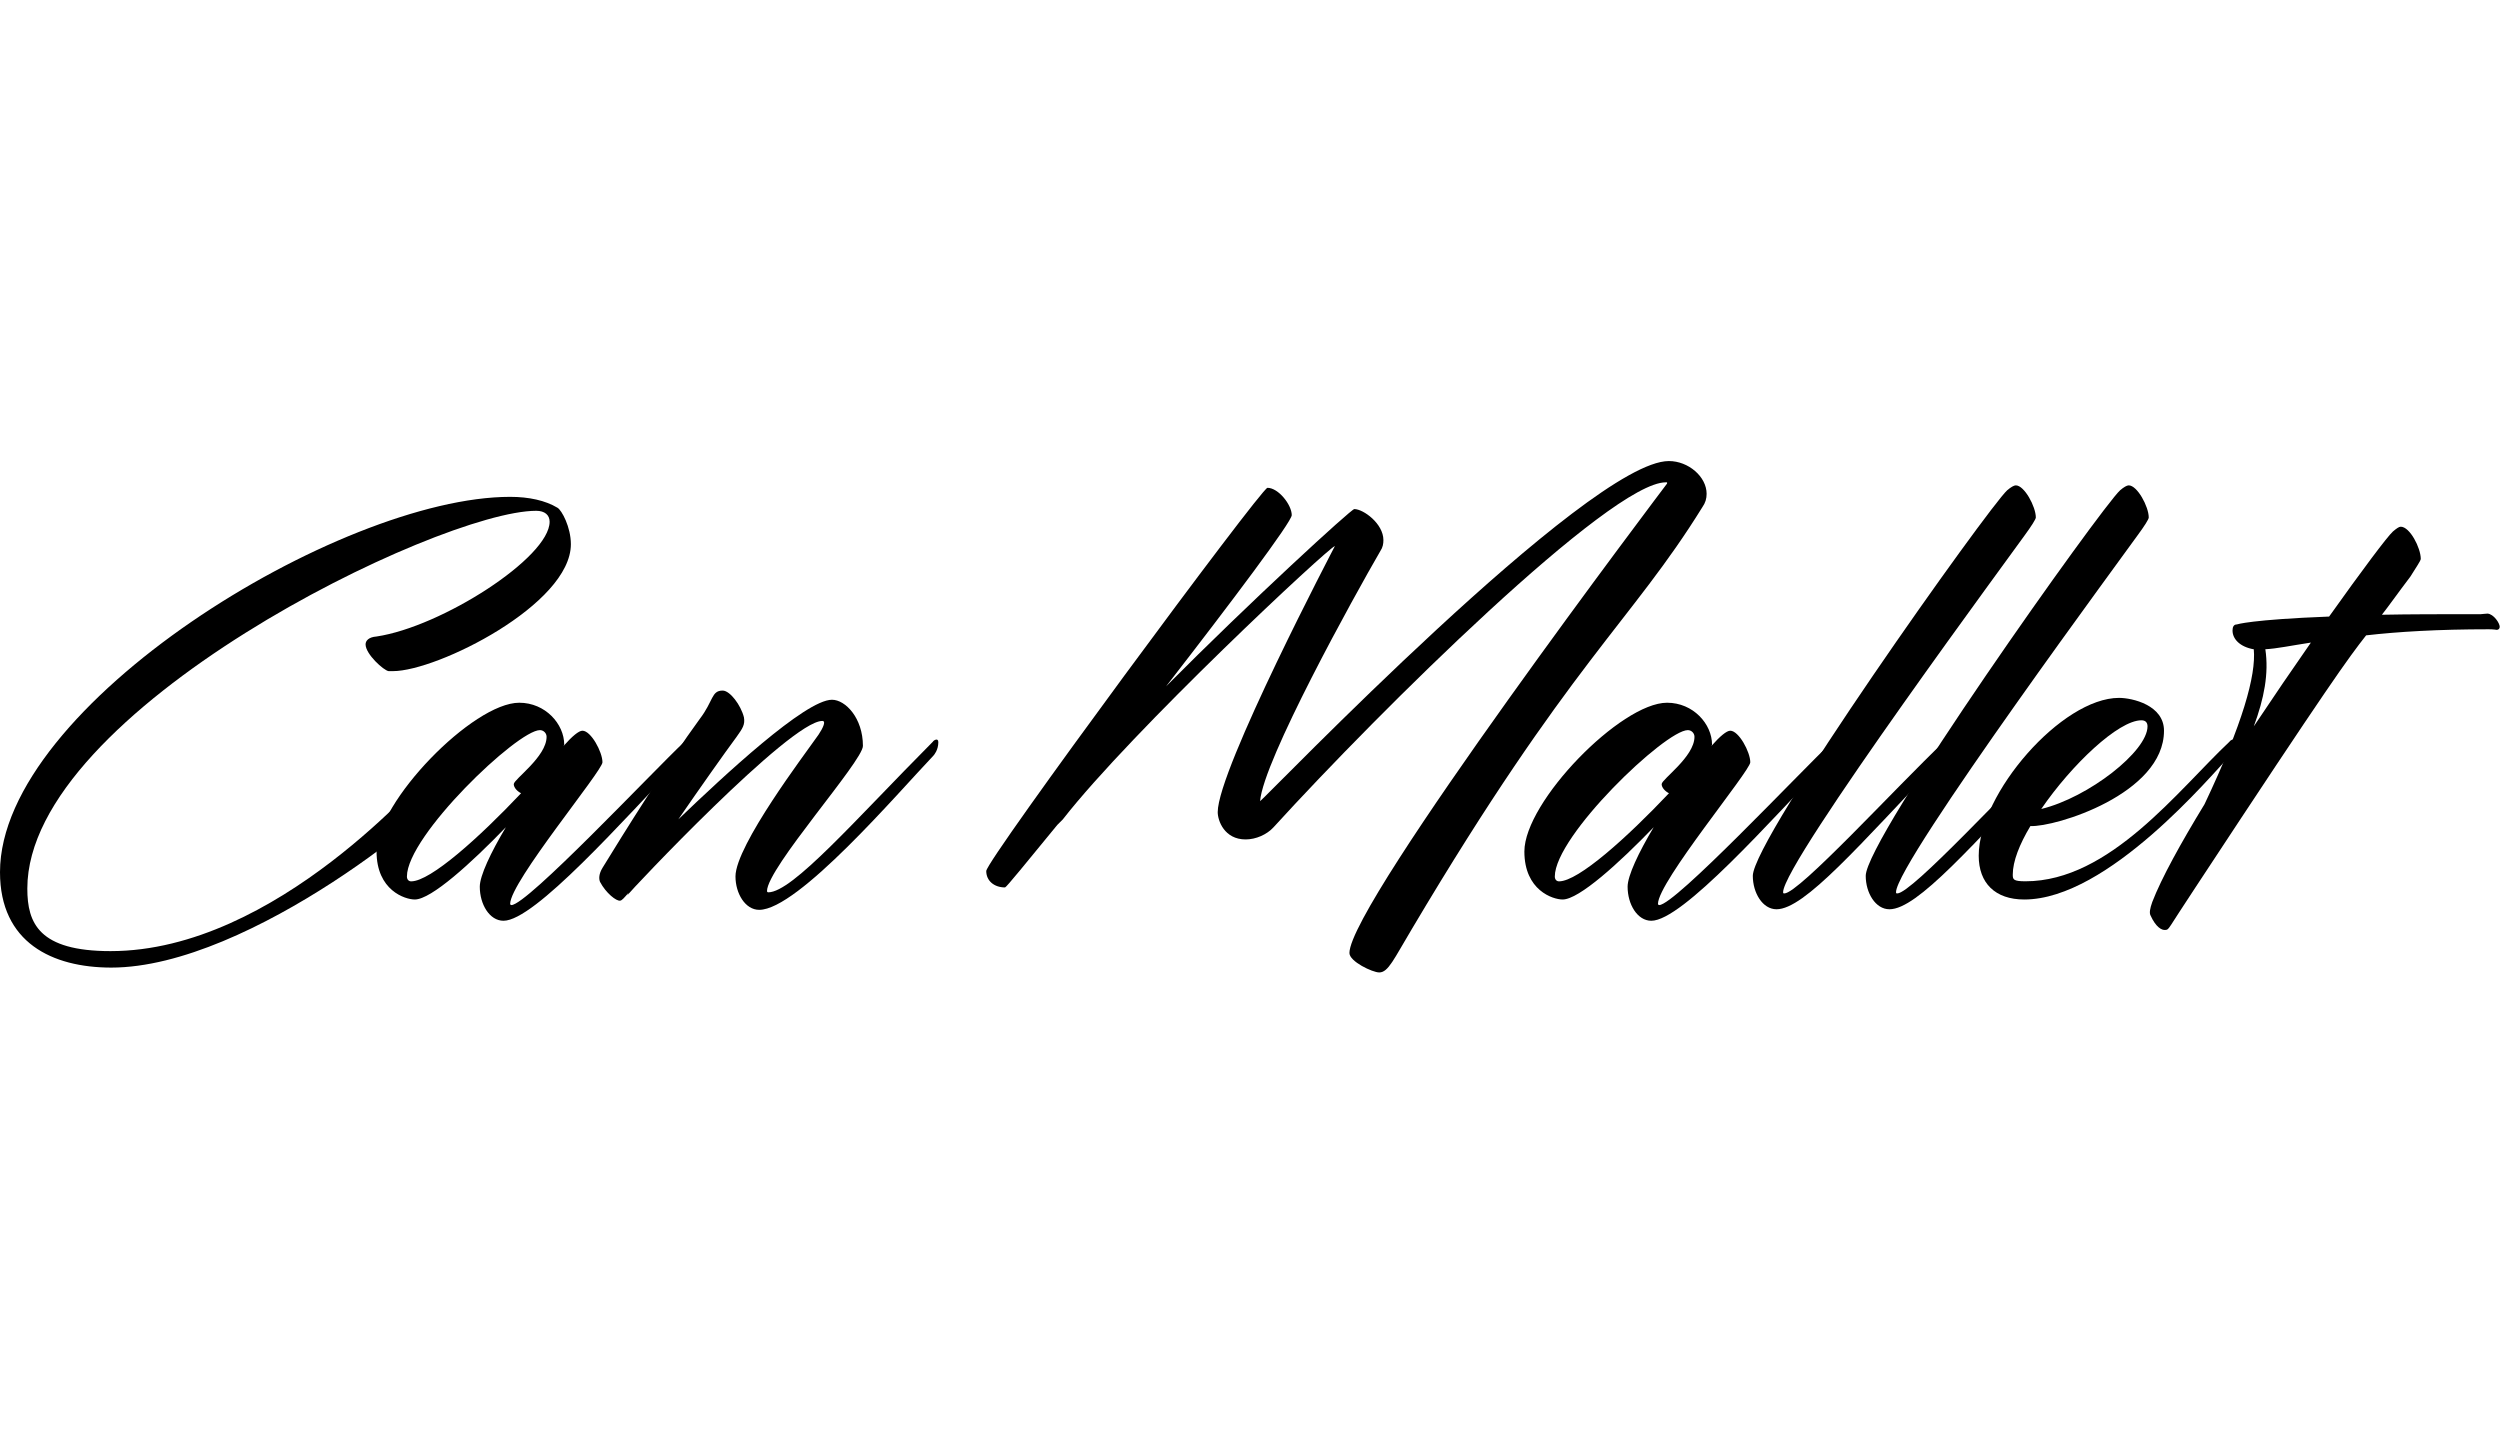 <?xml version="1.0" encoding="utf-8"?>
<!-- Generator: Adobe Illustrator 24.0.1, SVG Export Plug-In . SVG Version: 6.00 Build 0)  -->
<svg version="1.1" id="Layer_1" xmlns="http://www.w3.org/2000/svg" xmlns:xlink="http://www.w3.org/1999/xlink" x="0px" y="0px"
	 viewBox="0 0 345.83 198.43" style="enable-background:new 0 0 345.83 198.43;" xml:space="preserve">
<g>
	<path d="M76.03,72.17c0-0.92-0.67-1.51-1.85-1.51c-13.44,0-70.4,27.64-70.4,52.26c0,4.79,1.6,8.65,11.51,8.65
		c23.02,0,43.6-24.62,44.28-24.95c0.08,0,0.17-0.08,0.34-0.08c0.92,0,2.35,1.18,2.35,2.02c0,2.18-27.64,25.29-46.88,25.29
		C7.22,133.84,0,130.39,0,120.65c0-23.1,47.05-51.92,70.57-51.92c2.6,0,4.87,0.5,6.55,1.51c0.59,0.34,1.85,2.69,1.85,5.04
		c0,8.32-18.48,17.56-24.62,17.56c-0.25,0-0.42,0-0.59,0c-0.67-0.08-3.19-2.35-3.19-3.7c0-0.5,0.42-1.01,1.51-1.09
		C61.08,86.71,76.03,77.13,76.03,72.17z"/>
	<path d="M95.44,102.67c0,1.09-0.59,1.76-0.67,1.85c-8.74,9.16-20.84,22.85-25.12,22.85c-1.93,0-3.28-2.27-3.28-4.71
		c0-1.51,1.51-4.71,3.61-8.23c-4.79,4.96-10.33,10-12.6,10c-1.34,0-5.29-1.26-5.29-6.64c0-6.89,13.36-20.58,19.74-20.58
		c3.61,0,6.22,2.94,6.22,5.8c0,0.08-0.08,0.08-0.08,0.17c1.18-1.34,2.1-2.1,2.6-2.1c1.18,0,2.77,2.94,2.77,4.37
		c0,1.18-12.77,16.55-12.77,19.58c0,0.08,0.08,0.17,0.17,0.17c2.18,0,19.32-18.23,23.94-22.6C94.77,102.42,95.44,102,95.44,102.67z
		 M72.08,109.73c-0.5-0.25-1.01-0.76-1.01-1.26c0-0.67,4.54-3.78,4.54-6.55c0-0.5-0.42-0.92-0.92-0.92
		c-3.11,0-18.4,14.62-18.4,20.25c0,0.42,0.25,0.67,0.59,0.67C59.56,121.91,66.29,115.86,72.08,109.73z"/>
	<path d="M129.8,102.67c0,1.09-0.59,1.76-0.67,1.85c-4.96,5.21-18.74,21.34-24.11,21.34c-1.93,0-3.28-2.27-3.28-4.62
		c0-4.29,9.83-17.22,10.92-18.82c0.84-1.09,1.34-2.02,1.34-2.44c0-0.17-0.08-0.25-0.25-0.25c-4.45,0-26.55,23.52-26.97,24.11
		l0.17-0.34c-0.59,0.67-0.92,1.09-1.18,1.09c-0.5,0.08-1.93-1.01-2.77-2.6c-0.17-0.42-0.17-1.09,0.34-1.93
		c2.77-4.54,9.07-14.62,13.44-20.58c1.93-2.52,1.6-3.95,3.19-3.95c1.01,0,2.52,2.02,2.94,3.7c0.17,1.01-0.17,1.51-1.01,2.69
		c-1.68,2.27-5.12,7.14-8.07,11.43c6.22-5.97,17.56-16.55,21.26-16.55c1.85,0,4.28,2.52,4.28,6.39c0,2.1-13.27,16.89-13.27,20.08
		c0,0.08,0.08,0.17,0.17,0.17c3.36,0,12.01-10,22.77-20.83C129.13,102.42,129.8,102,129.8,102.67z"/>
	<path d="M236.08,68.31c0,0.67-0.17,1.26-0.59,1.85c-9.83,15.88-18.32,21.51-40.16,58.31c-2.52,4.2-3.28,6.05-4.54,6.05
		c-0.92,0-4.12-1.51-4.12-2.69c0-6.89,43.94-64.94,43.94-64.94c0-0.08,0-0.08,0-0.17c-0.08,0-0.17,0-0.17,0
		c-7.65,0-39.57,31.59-54.27,47.72c-0.92,1.01-2.44,1.68-3.86,1.68c-2.94,0-3.86-2.6-3.86-3.78c0-5.88,16.21-36.8,16.21-36.8
		c-0.67,0-28.14,25.62-37.64,37.81c-0.34,0.34-0.59,0.59-0.76,0.76c-4.2,5.12-7.06,8.65-7.23,8.65c-1.51,0-2.6-0.92-2.6-2.27
		c0-1.51,38.06-53.01,38.9-53.01c1.51,0,3.36,2.35,3.36,3.78c0,0.92-8.32,12.01-17.39,23.69c11.68-11.76,25.62-24.53,26.04-24.53
		c1.26,0,4.03,2.02,4.03,4.29c0,0.5-0.08,1.01-0.42,1.51c-3.61,6.22-16.21,28.99-16.64,34.61c0.76-0.5,45.45-47.05,56.54-47.05
		C233.56,63.77,236.08,65.95,236.08,68.31z"/>
	<path d="M254.22,102.67c0,1.09-0.59,1.76-0.67,1.85c-8.74,9.16-20.84,22.85-25.12,22.85c-1.93,0-3.28-2.27-3.28-4.71
		c0-1.51,1.51-4.71,3.61-8.23c-4.79,4.96-10.33,10-12.6,10c-1.34,0-5.29-1.26-5.29-6.64c0-6.89,13.36-20.58,19.74-20.58
		c3.61,0,6.22,2.94,6.22,5.8c0,0.08-0.08,0.08-0.08,0.17c1.18-1.34,2.1-2.1,2.6-2.1c1.18,0,2.77,2.94,2.77,4.37
		c0,1.18-12.77,16.55-12.77,19.58c0,0.08,0.08,0.17,0.17,0.17c2.18,0,19.32-18.23,23.94-22.6
		C253.55,102.42,254.22,102,254.22,102.67z M230.87,109.73c-0.5-0.25-1.01-0.76-1.01-1.26c0-0.67,4.54-3.78,4.54-6.55
		c0-0.5-0.42-0.92-0.92-0.92c-3.11,0-18.4,14.62-18.4,20.25c0,0.42,0.25,0.67,0.59,0.67C218.35,121.91,225.07,115.86,230.87,109.73z
		"/>
	<path d="M280.1,74.02c-0.42,0.67-33.44,45.28-33.44,49.4c0,0.17,0.08,0.17,0.17,0.17c2.02,0,15.46-14.7,22.1-21
		c0.17-0.17,0.76-0.59,0.76,0.08c0,1.09-0.59,1.76-0.67,1.85c-11.93,12.52-19.41,21.26-23.27,21.26c-1.93,0-3.28-2.27-3.28-4.62
		c0-5.12,32.6-51,35.2-53.35c0.5-0.42,0.92-0.67,1.18-0.67c1.18,0,2.77,2.94,2.77,4.45C281.61,71.83,281.02,72.76,280.1,74.02z"/>
	<path d="M295.72,74.02c-0.42,0.67-33.44,45.28-33.44,49.4c0,0.17,0.08,0.17,0.17,0.17c2.02,0,15.46-14.7,22.1-21
		c0.17-0.17,0.76-0.59,0.76,0.08c0,1.09-0.59,1.76-0.67,1.85c-11.93,12.52-19.41,21.26-23.27,21.26c-1.93,0-3.28-2.27-3.28-4.62
		c0-5.12,32.6-51,35.2-53.35c0.5-0.42,0.92-0.67,1.18-0.67c1.18,0,2.77,2.94,2.77,4.45C297.24,71.83,296.65,72.76,295.72,74.02z"/>
	<path d="M309.17,102.67c0,1.09-0.59,1.76-0.67,1.85c-2.6,2.69-16.89,19.91-28.48,19.91c-4.03,0-6.3-2.27-6.3-6.05
		c0-8.65,11.51-21.84,19.41-21.84c1.85,0,6.22,1.01,6.22,4.54c0,8.74-15.04,13.36-18.48,13.19c-1.51,2.52-2.44,4.87-2.44,6.72
		c0,0.67,0.08,0.92,1.76,0.92c11.68,0,21.17-12.69,28.23-19.32C308.49,102.42,309.17,102,309.17,102.67z M282.37,111.91
		c6.55-1.6,14.7-7.98,14.7-11.43c0-0.5-0.25-0.84-0.84-0.84C293.04,99.64,286.57,105.78,282.37,111.91z"/>
	<path d="M345.79,86.71c0,0.25-0.17,0.42-0.42,0.42c0,0-0.42-0.08-1.09-0.08c-7.06,0-12.6,0.34-16.97,0.84
		c-2.44,3.11-5.04,6.64-23.61,34.87c-3.95,5.96-3.61,5.8-4.12,5.88s-1.34-0.34-2.1-2.02c-0.17-0.34-0.08-0.92,0.25-1.85
		c1.26-3.28,3.95-8.15,7.23-13.53c5.29-11.17,7.14-17.81,6.81-21.42c-1.93-0.34-2.94-1.43-2.94-2.6c0-0.5,0.17-0.84,0.59-0.84
		c0,0,1.93-0.67,12.77-1.09c4.54-6.38,8.07-11.09,8.82-11.76c0.5-0.42,0.84-0.67,1.09-0.67c1.26,0,2.77,2.94,2.77,4.45
		c0,0.25-0.59,1.09-1.43,2.44c-1.85,2.44-3.02,4.12-3.95,5.29c3.78-0.08,8.32-0.08,13.69-0.08c0.25,0,0.59-0.08,0.92-0.08
		C344.96,84.94,345.79,86.2,345.79,86.71z M319.67,88.89c-2.77,0.42-4.71,0.84-6.3,0.92c0.5,3.36-0.17,6.81-1.6,10.67
		C314.46,96.45,317.15,92.5,319.67,88.89z"/>
</g>
</svg>
